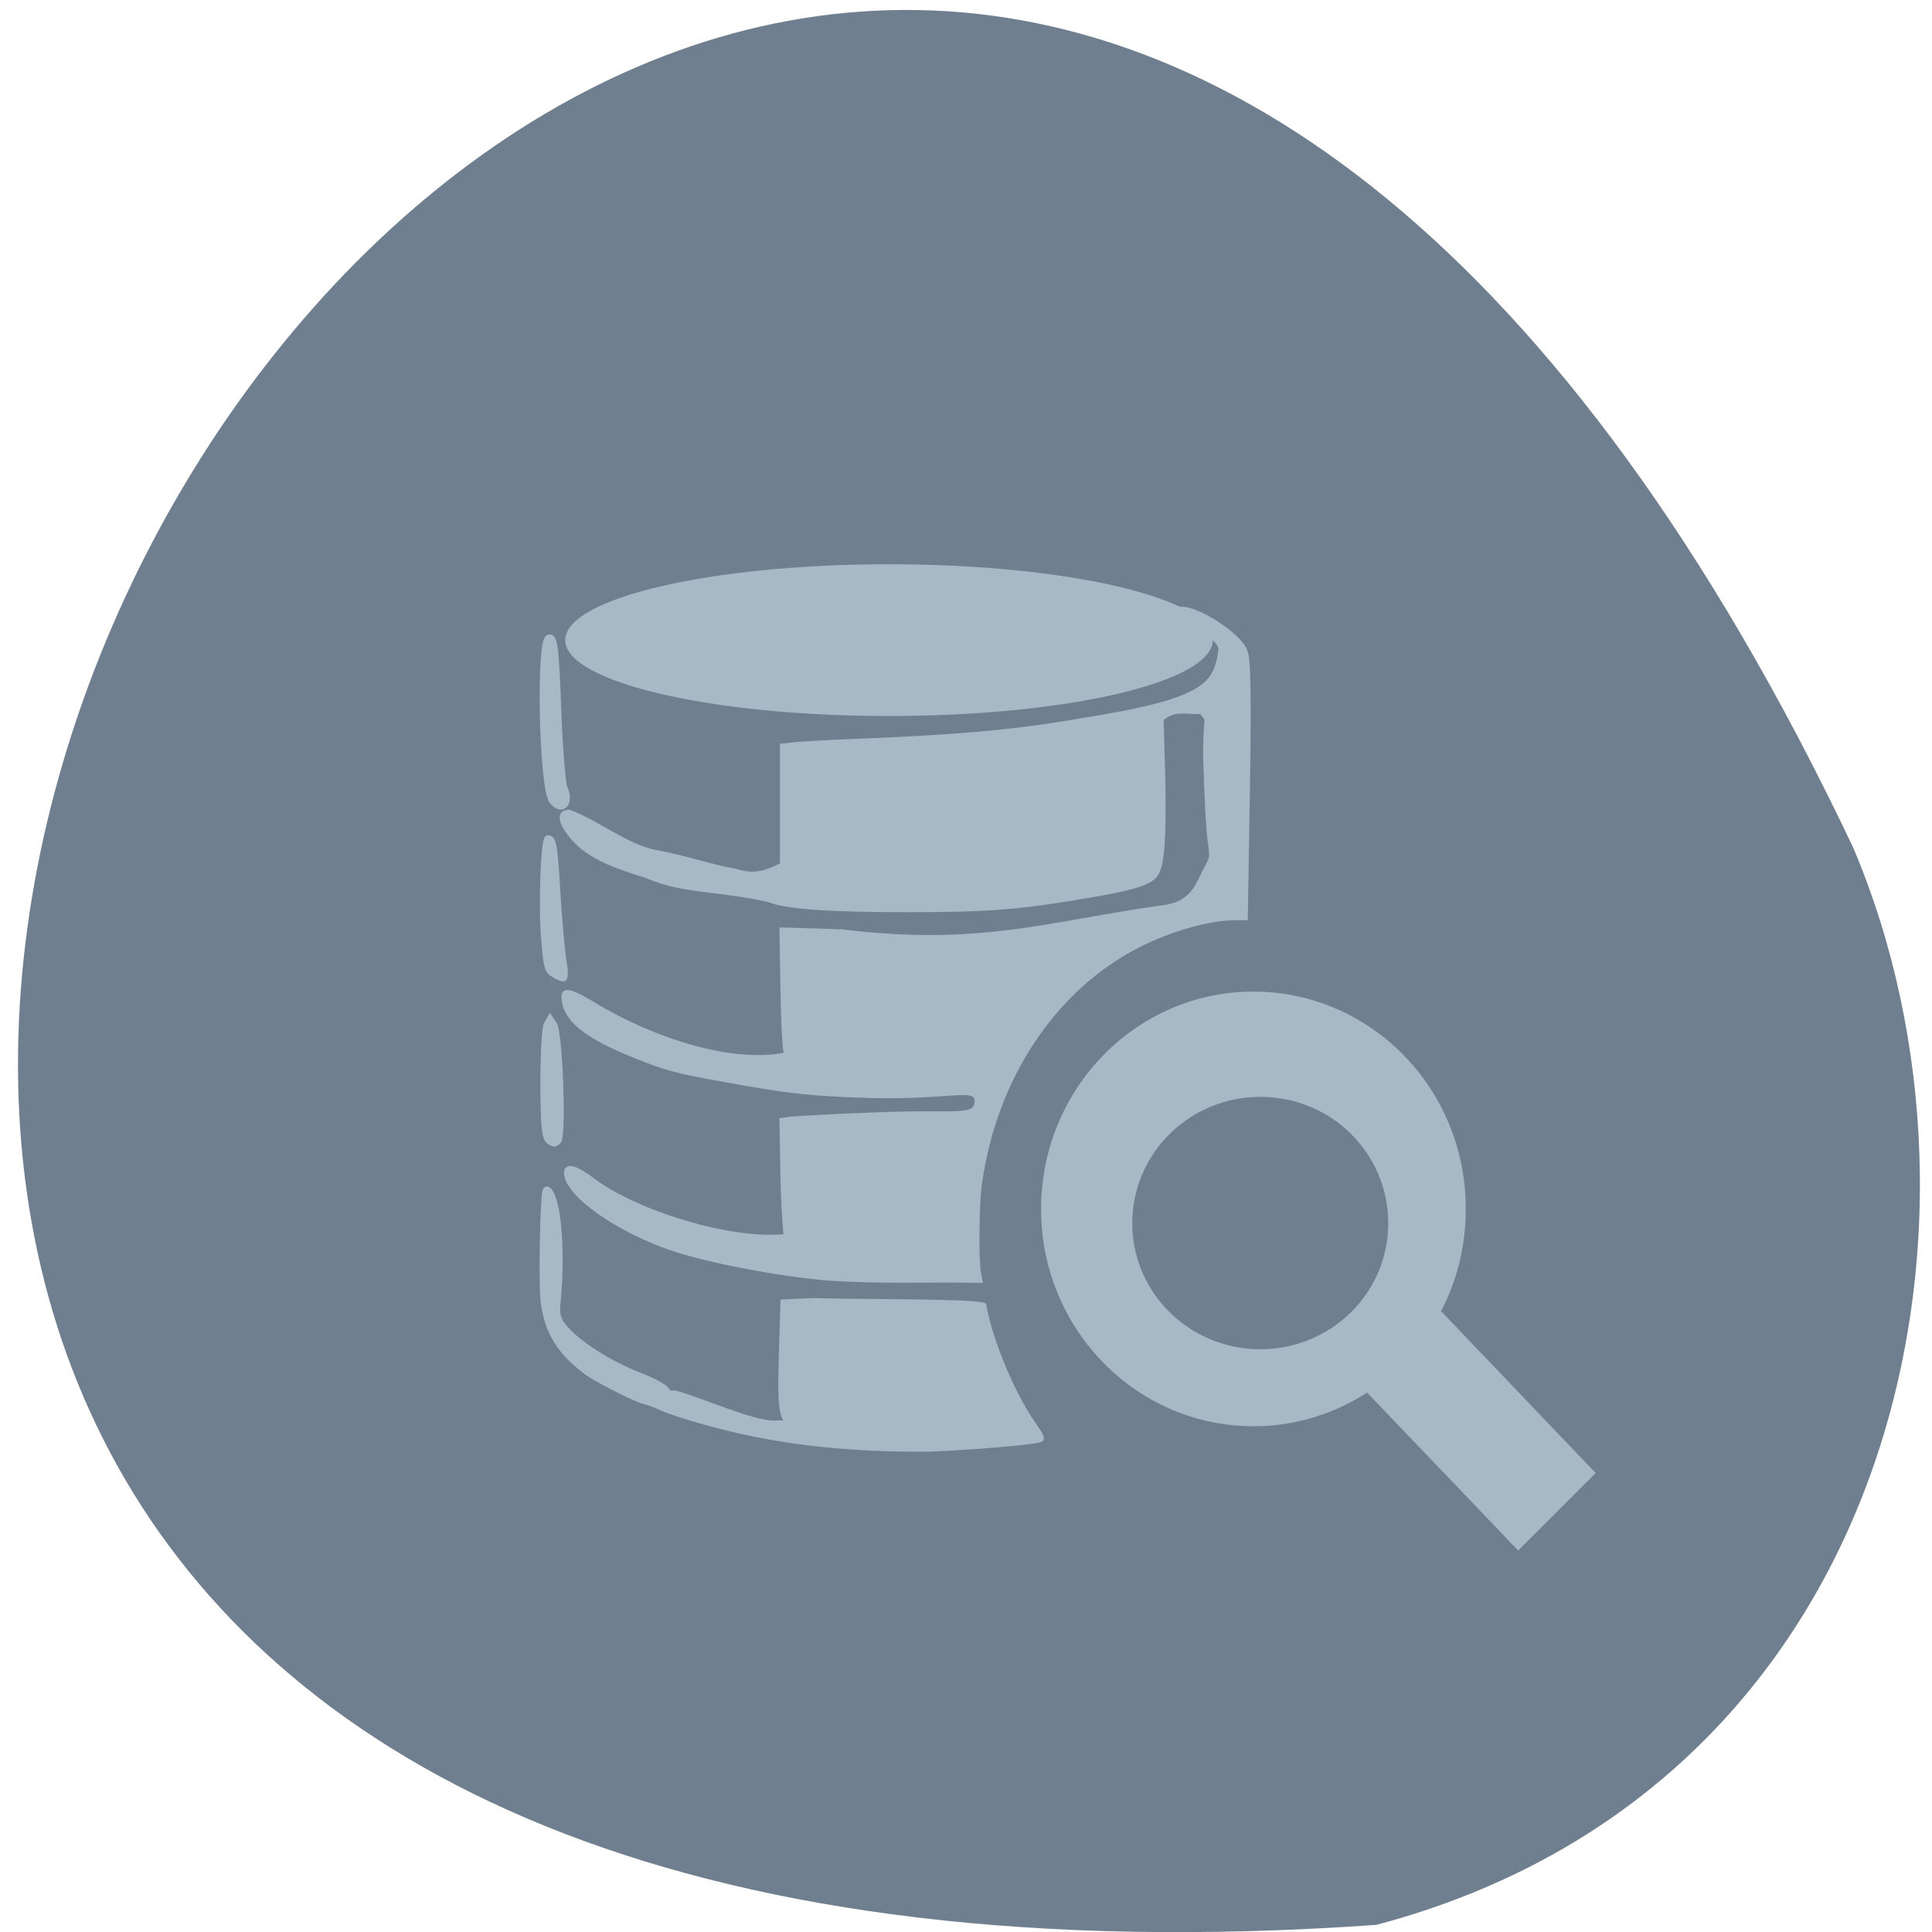 <svg xmlns="http://www.w3.org/2000/svg" viewBox="0 0 16 16"><path d="m 11.398 15.941 c -22.652 1.594 -5.672 -29.2 3.949 -8.922 c 1.328 3.125 0.359 7.781 -3.949 8.922" fill="#707f8f"/><g stroke="#a8b9c6"><g fill="#a8b9c6"><path d="m 245.13 179.52 c 0 26.335 -21.275 47.714 -47.34 47.714 c -26.07 0 -47.34 -21.379 -47.34 -47.714 c 0 -26.405 21.275 -47.785 47.34 -47.785 c 26.07 0 47.34 21.379 47.34 47.785" transform="matrix(0 0.013 -0.055 0 17.234 2.73)" stroke-width="2"/><g transform="matrix(0.045 0 0 0.045 1.559 2.535)"><g stroke-width="0.845"><path d="m 103.98 207.6 c -5.34 -1.044 -14.01 -3.48 -16.72 -4.698 c -1.226 -0.609 -2.801 -1.131 -3.502 -1.305 c -1.663 -0.435 -8.491 -3.915 -10.329 -5.22 c -5.077 -3.741 -7.441 -7.569 -8.141 -13.05 c -0.438 -3.654 -0.088 -19.75 0.35 -20.62 c 0.7 -1.131 2.539 1.305 2.801 10.527 c 0.263 9.918 -1.05 11.136 0 13.399 c 1.576 3.132 8.491 7.656 14.269 9.918 c 11.292 4.35 2.276 4.785 2.626 4.785 c 0.263 0 2.451 -1.914 4.727 -1.218 c 4.815 1.392 13.743 5.394 17.595 5.394 c 2.276 0 2.539 0 2.188 -0.696 c -0.875 -1.566 -0.963 -4.35 -0.7 -12.79 l 0.263 -8.787 l 5.778 -0.261 c 7.441 0.261 29.15 0.087 31.25 0.87 c 1.226 6.699 5.252 16.357 9.191 22.01 c 1.401 2 1.663 2.61 1.226 2.784 c -1.313 0.522 -13.306 1.479 -20.05 1.74 c -11.205 0.174 -22.76 -0.696 -32.827 -2.784"/><path d="m 117.54 178.89 c -8.491 -0.696 -21.359 -3.132 -28.01 -5.307 c -10.329 -3.393 -19.959 -10.179 -19.959 -14.09 c 0 -1.479 1.838 -0.957 4.99 1.479 c 7.353 5.481 22.41 10.353 32.389 10.353 c 2.976 0 3.239 -0.087 2.976 -0.783 c -0.613 -7.308 -0.525 -12.877 -0.7 -20.707 l 1.838 -0.261 c 1.05 -0.087 8.229 -0.522 16.02 -0.783 c 13.919 -0.609 17.683 0.783 18.03 -2.175 c 0.35 -3.48 -4.377 -0.87 -19.696 -1.305 c -11.03 -0.348 -14.881 -0.783 -26.874 -2.958 c -9.191 -1.653 -10.592 -2.088 -16.457 -4.437 c -8.666 -3.48 -12.605 -6.525 -12.956 -10.353 c -0.263 -2.088 1.05 -1.74 6.915 1.827 c 9.02 5.133 21.709 9.831 32.04 8.7 c 1.926 -0.261 2.101 -0.348 1.838 -1.131 c -0.175 -0.522 -0.438 -5.742 -0.525 -11.571 l -0.175 -10.614 l 11.03 0.348 c 25.561 3.132 37.904 -1.479 59.09 -4.437 c 5.865 -0.696 6.478 -4.524 8.141 -7.395 c 0.963 -1.74 0.963 -2 0.525 -5.05 c -0.263 -1.74 -0.613 -8.265 -0.788 -14.53 c -0.175 -8.787 0.963 -6.96 -0.788 -9.05 c -3.151 0.087 -4.815 -0.783 -7.353 1.305 l 0.263 9.57 c 0.438 16.531 -0.613 18.532 -1.751 19.576 c -1.313 1.218 -4.64 2.175 -12.08 3.393 c -12.518 2.175 -18.208 2.61 -33.18 2.61 c -14.269 0 -21.884 -0.522 -25.21 -1.74 c -0.963 -0.348 -4.727 -1.044 -8.316 -1.479 c -8.754 -1.044 -10.592 -1.479 -14.706 -3.132 c -4.815 -1.479 -9.804 -3.219 -12.693 -6.264 c -2.889 -3.045 -3.502 -5.394 -1.313 -5.394 c 5.602 2.088 10.505 6.438 16.282 7.482 c 4.902 0.87 9.804 2.61 14.356 3.393 c 3.502 1.131 5.778 0.261 8.579 -1.131 v -21.925 l 1.838 -0.174 c 0.963 -0.174 4.552 -0.348 7.878 -0.522 c 22.585 -0.87 32.564 -1.74 45.607 -4 c 22.497 -3.567 24.598 -6.438 25.386 -13.14 c 0 -1.131 -2.101 -3.045 -5.34 -4.872 c -3.502 -1.914 -3.414 -1.827 -2.626 -2.262 c 2.01 -1.305 11.03 4.089 12.43 7.482 c 0.7 1.566 0.788 8.526 0.35 33.24 l -0.263 15.922 h -1.926 c -4.727 0 -11.73 2 -17.508 4.872 c -15.757 7.917 -26.787 24.448 -29.5 44.11 c -0.525 3.567 -0.613 14.01 -0.175 16.27 l 0.263 1.479 c -9.367 -0.174 -18.821 0.261 -28.19 -0.435"/></g><path d="m 66.42 153.66 c -0.788 -0.522 -1.05 -2.958 -1.05 -10.527 c 0 -5.481 0.263 -10.44 0.613 -10.962 l 0.613 -1.044 l 0.7 1.044 c 1.05 1.392 1.751 20.533 0.788 21.49 c -0.613 0.609 -0.788 0.609 -1.663 0" stroke-width="1.123"/><path d="m 67.3 123.04 c -1.226 -0.696 -1.401 -1.305 -1.838 -6.612 c -0.525 -6.264 -0.088 -18.532 0.7 -18.532 c 1.05 0 1.313 1.131 1.838 10.614 c 0.35 5.394 0.875 10.962 1.138 12.355 c 0.263 1.479 0.263 2.697 0 2.871 c -0.263 0.087 -1.05 -0.174 -1.838 -0.696" stroke-width="1.036"/><path d="m 66.947 91.02 c -1.838 -2.523 -2.364 -29.06 -0.7 -29.929 c 1.138 -0.609 1.401 1.479 1.838 13.486 c 0.263 7.05 0.788 13.225 1.138 14.09 c 1.313 2.871 -0.525 4.698 -2.276 2.349" stroke-width="1.141"/></g><path d="m 196.37 182.01 c 0.059 14.942 -11.467 27.09 -25.64 27.09 c -14.172 0 -25.64 -12.148 -25.64 -27.09 c 0 -15 11.467 -27.15 25.64 -27.15 c 14.172 0 25.699 12.148 25.64 27.15" transform="matrix(0.066 0 0 0.064 -0.888 -1.635)" stroke-width="2"/><path d="m 3.493 251.35 l 13.744 -0.039 l -0.013 36.605 l -13.701 -0.006" transform="matrix(0.044 -0.044 0.043 0.045 0 0)" stroke-width="1.758"/></g><path d="m 196.37 182.02 c 0 14.969 -11.421 27.08 -25.652 27.08 c -14.14 0 -25.652 -12.11 -25.652 -27.08 c 0 -15.07 11.512 -27.18 25.652 -27.18 c 14.231 0 25.652 12.11 25.652 27.18" transform="matrix(0.043 0 0 0.04 3.096 2.85)" fill="#707f8f" stroke-width="2"/></g></svg>